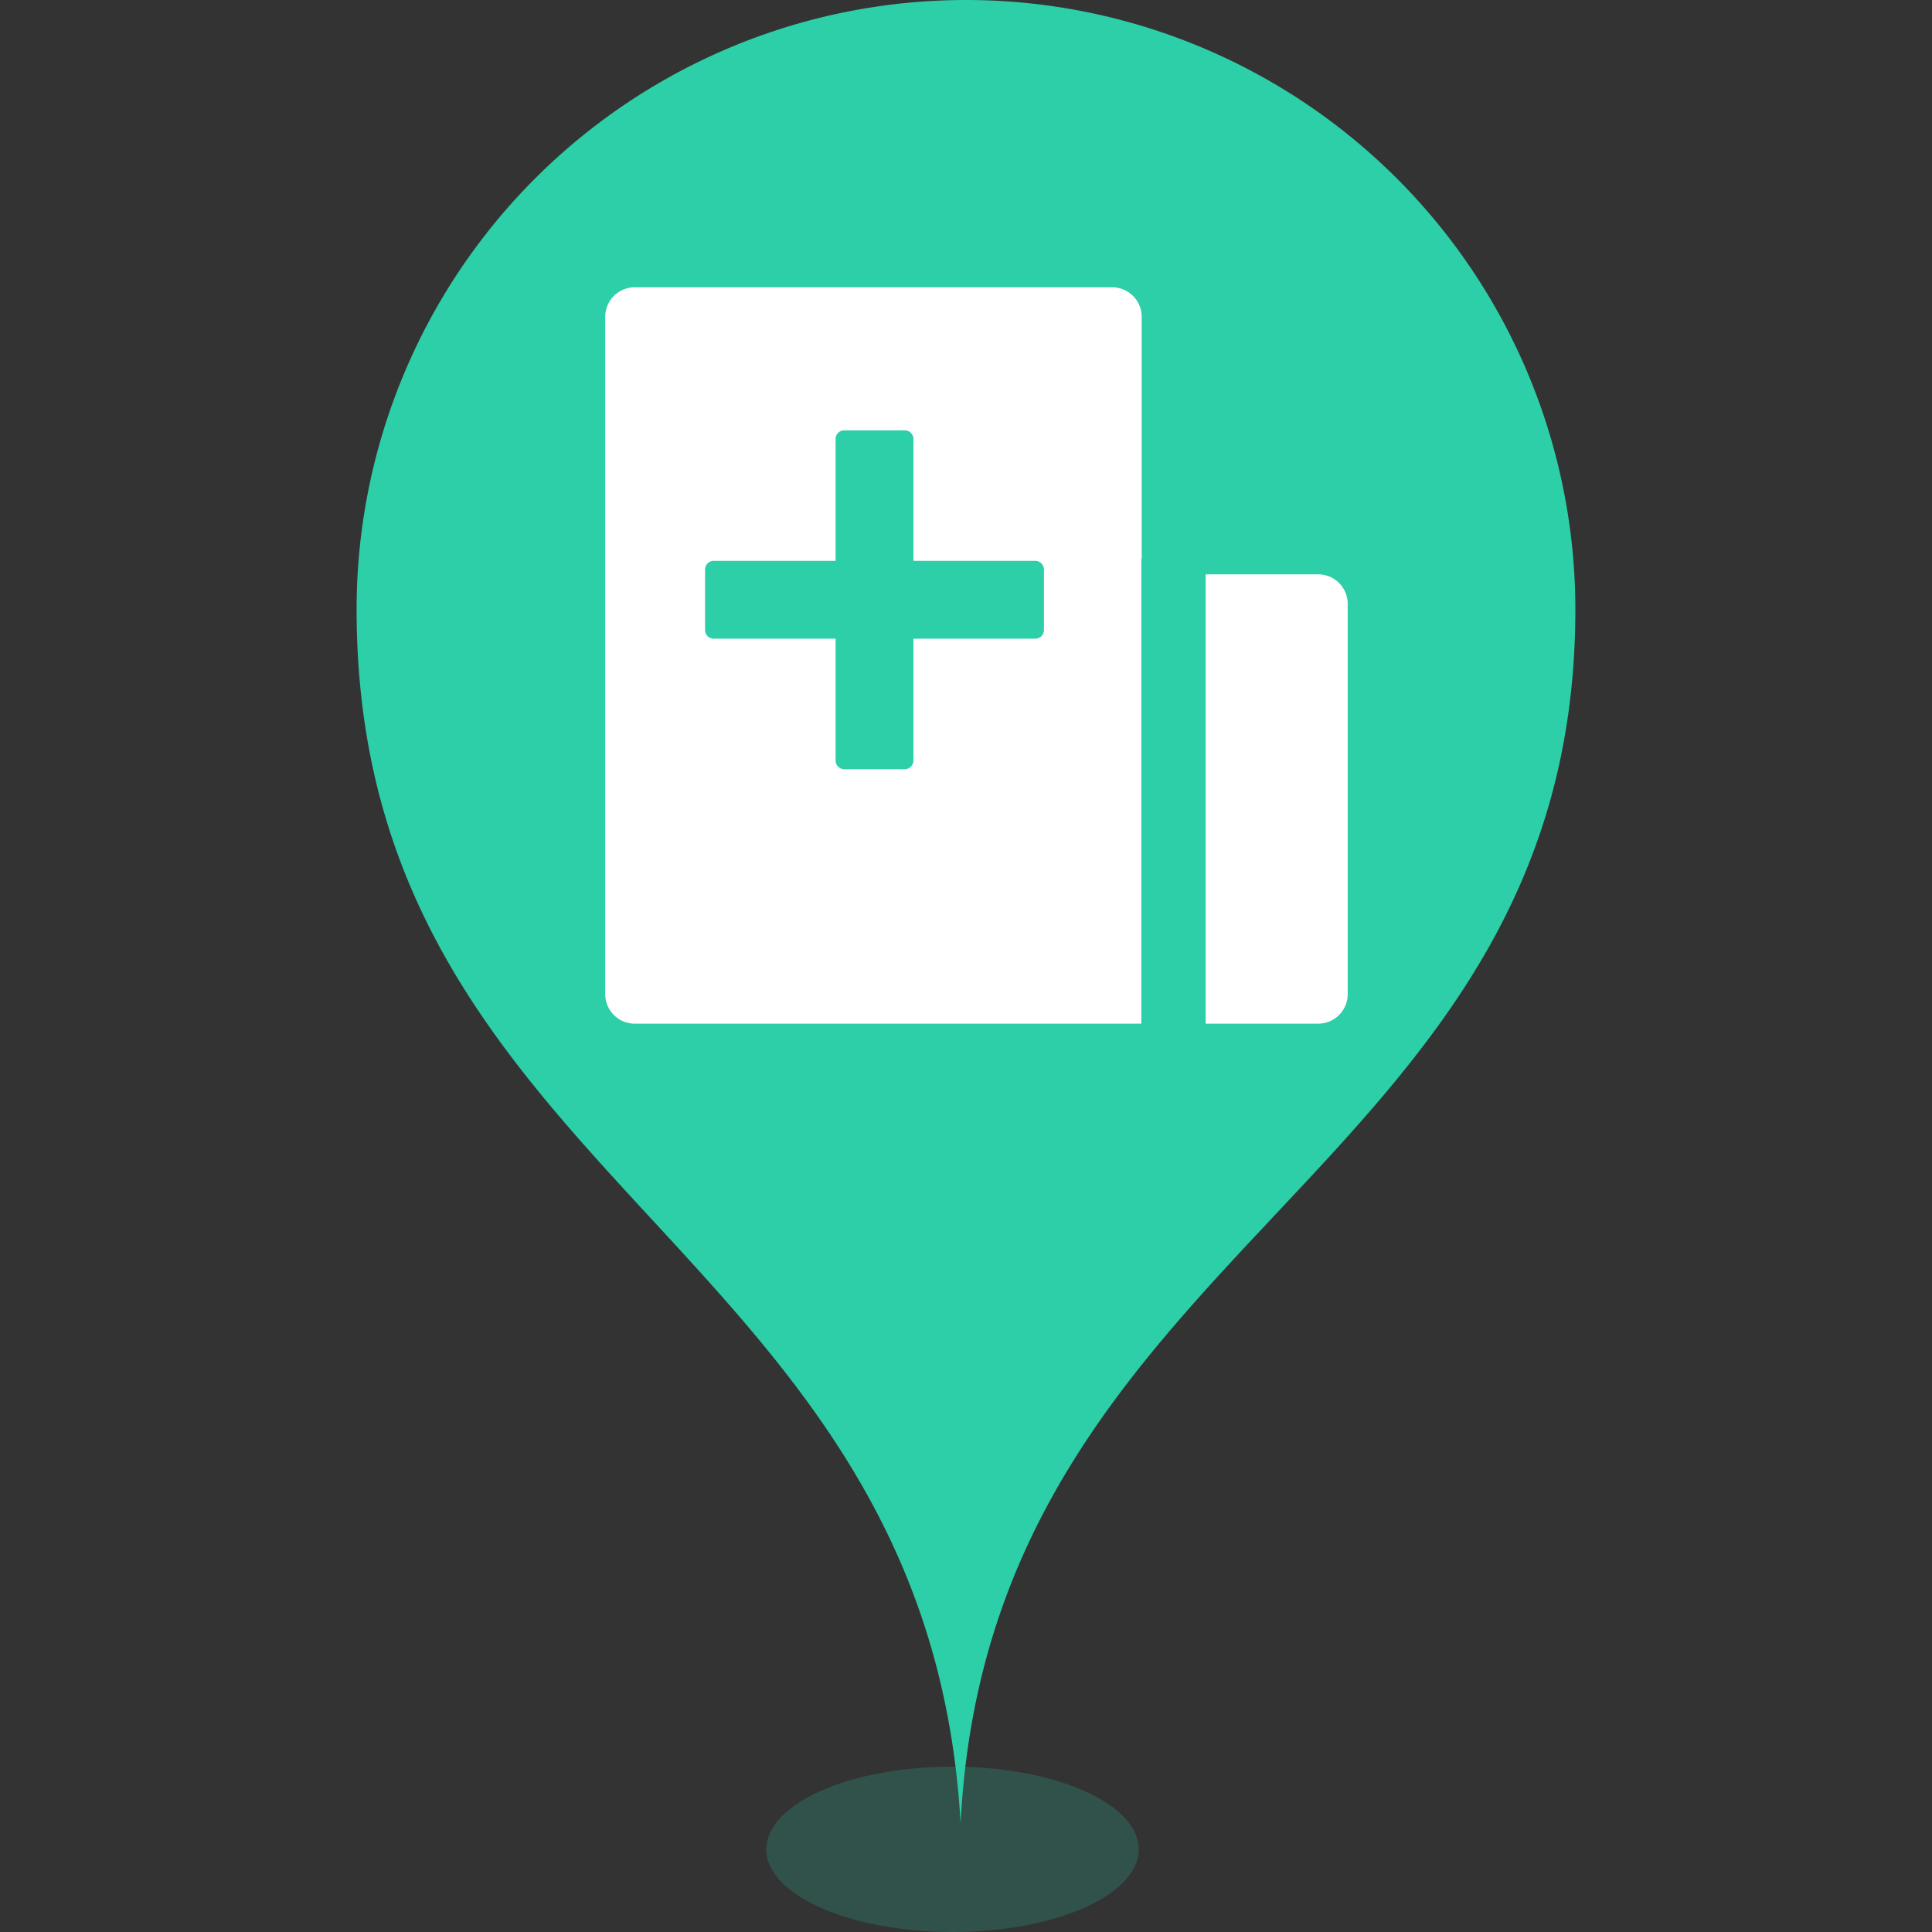 <?xml version="1.0" standalone="no"?><!DOCTYPE svg PUBLIC "-//W3C//DTD SVG 1.1//EN" "http://www.w3.org/Graphics/SVG/1.1/DTD/svg11.dtd"><svg t="1614001225477" class="icon" viewBox="0 0 1024 1024" version="1.1" xmlns="http://www.w3.org/2000/svg" p-id="2460" xmlns:xlink="http://www.w3.org/1999/xlink" width="200" height="200"><rect x="0" y="0" width="1024" height="1024" fill="#333333" stroke="none"/><defs><style type="text/css"></style></defs><path d="M406.16 980.182a98.699 43.818 0 1 0 197.398 0 98.699 43.818 0 1 0-197.398 0Z" fill="#2CCFA7" opacity=".2" p-id="2461"></path><path d="M511.992 0a322.986 322.986 0 0 1 322.986 322.986c0 300.754-310.228 334.613-325.839 643.469-17.441-308.021-320.133-339.754-320.133-643.469a322.986 322.986 0 0 1 322.986-322.986z" fill="#2CCFA7" p-id="2462"></path><path d="M698.758 304.414H605.119V167.926a15.665 15.665 0 0 0-15.665-15.665h-253.006a15.665 15.665 0 0 0-15.665 15.665v358.972a15.665 15.665 0 0 0 15.665 15.665h362.202a15.665 15.665 0 0 0 15.665-15.665v-206.819a15.665 15.665 0 0 0-15.557-15.665zM356.151 507.303V187.52h213.709v116.894h-0.188v202.889z m322.986 0h-74.018V339.674h74.045z" fill="#FFFFFF" p-id="2463"></path><path d="M350.499 161.493h242.239v349.901H350.499z" fill="#FFFFFF" p-id="2464"></path><path d="M565.822 322.986h134.577v215.324h-134.577z" fill="#FFFFFF" p-id="2465"></path><path d="M604.931 296.07h34.075v269.155h-34.075z" fill="#2CCFA7" p-id="2466"></path><path d="M479.558 228.082H447.448a4.603 4.603 0 0 0-4.576 4.576v64.597h-64.597a4.603 4.603 0 0 0-4.576 4.576v32.11a4.603 4.603 0 0 0 4.576 4.576h64.597v64.597a4.603 4.603 0 0 0 4.576 4.576h32.11a4.603 4.603 0 0 0 4.576-4.576v-64.597h64.597a4.603 4.603 0 0 0 4.576-4.576v-32.11a4.603 4.603 0 0 0-4.576-4.576h-64.597v-64.597a4.603 4.603 0 0 0-4.576-4.576z" fill="#2CCFA7" p-id="2467"></path></svg>